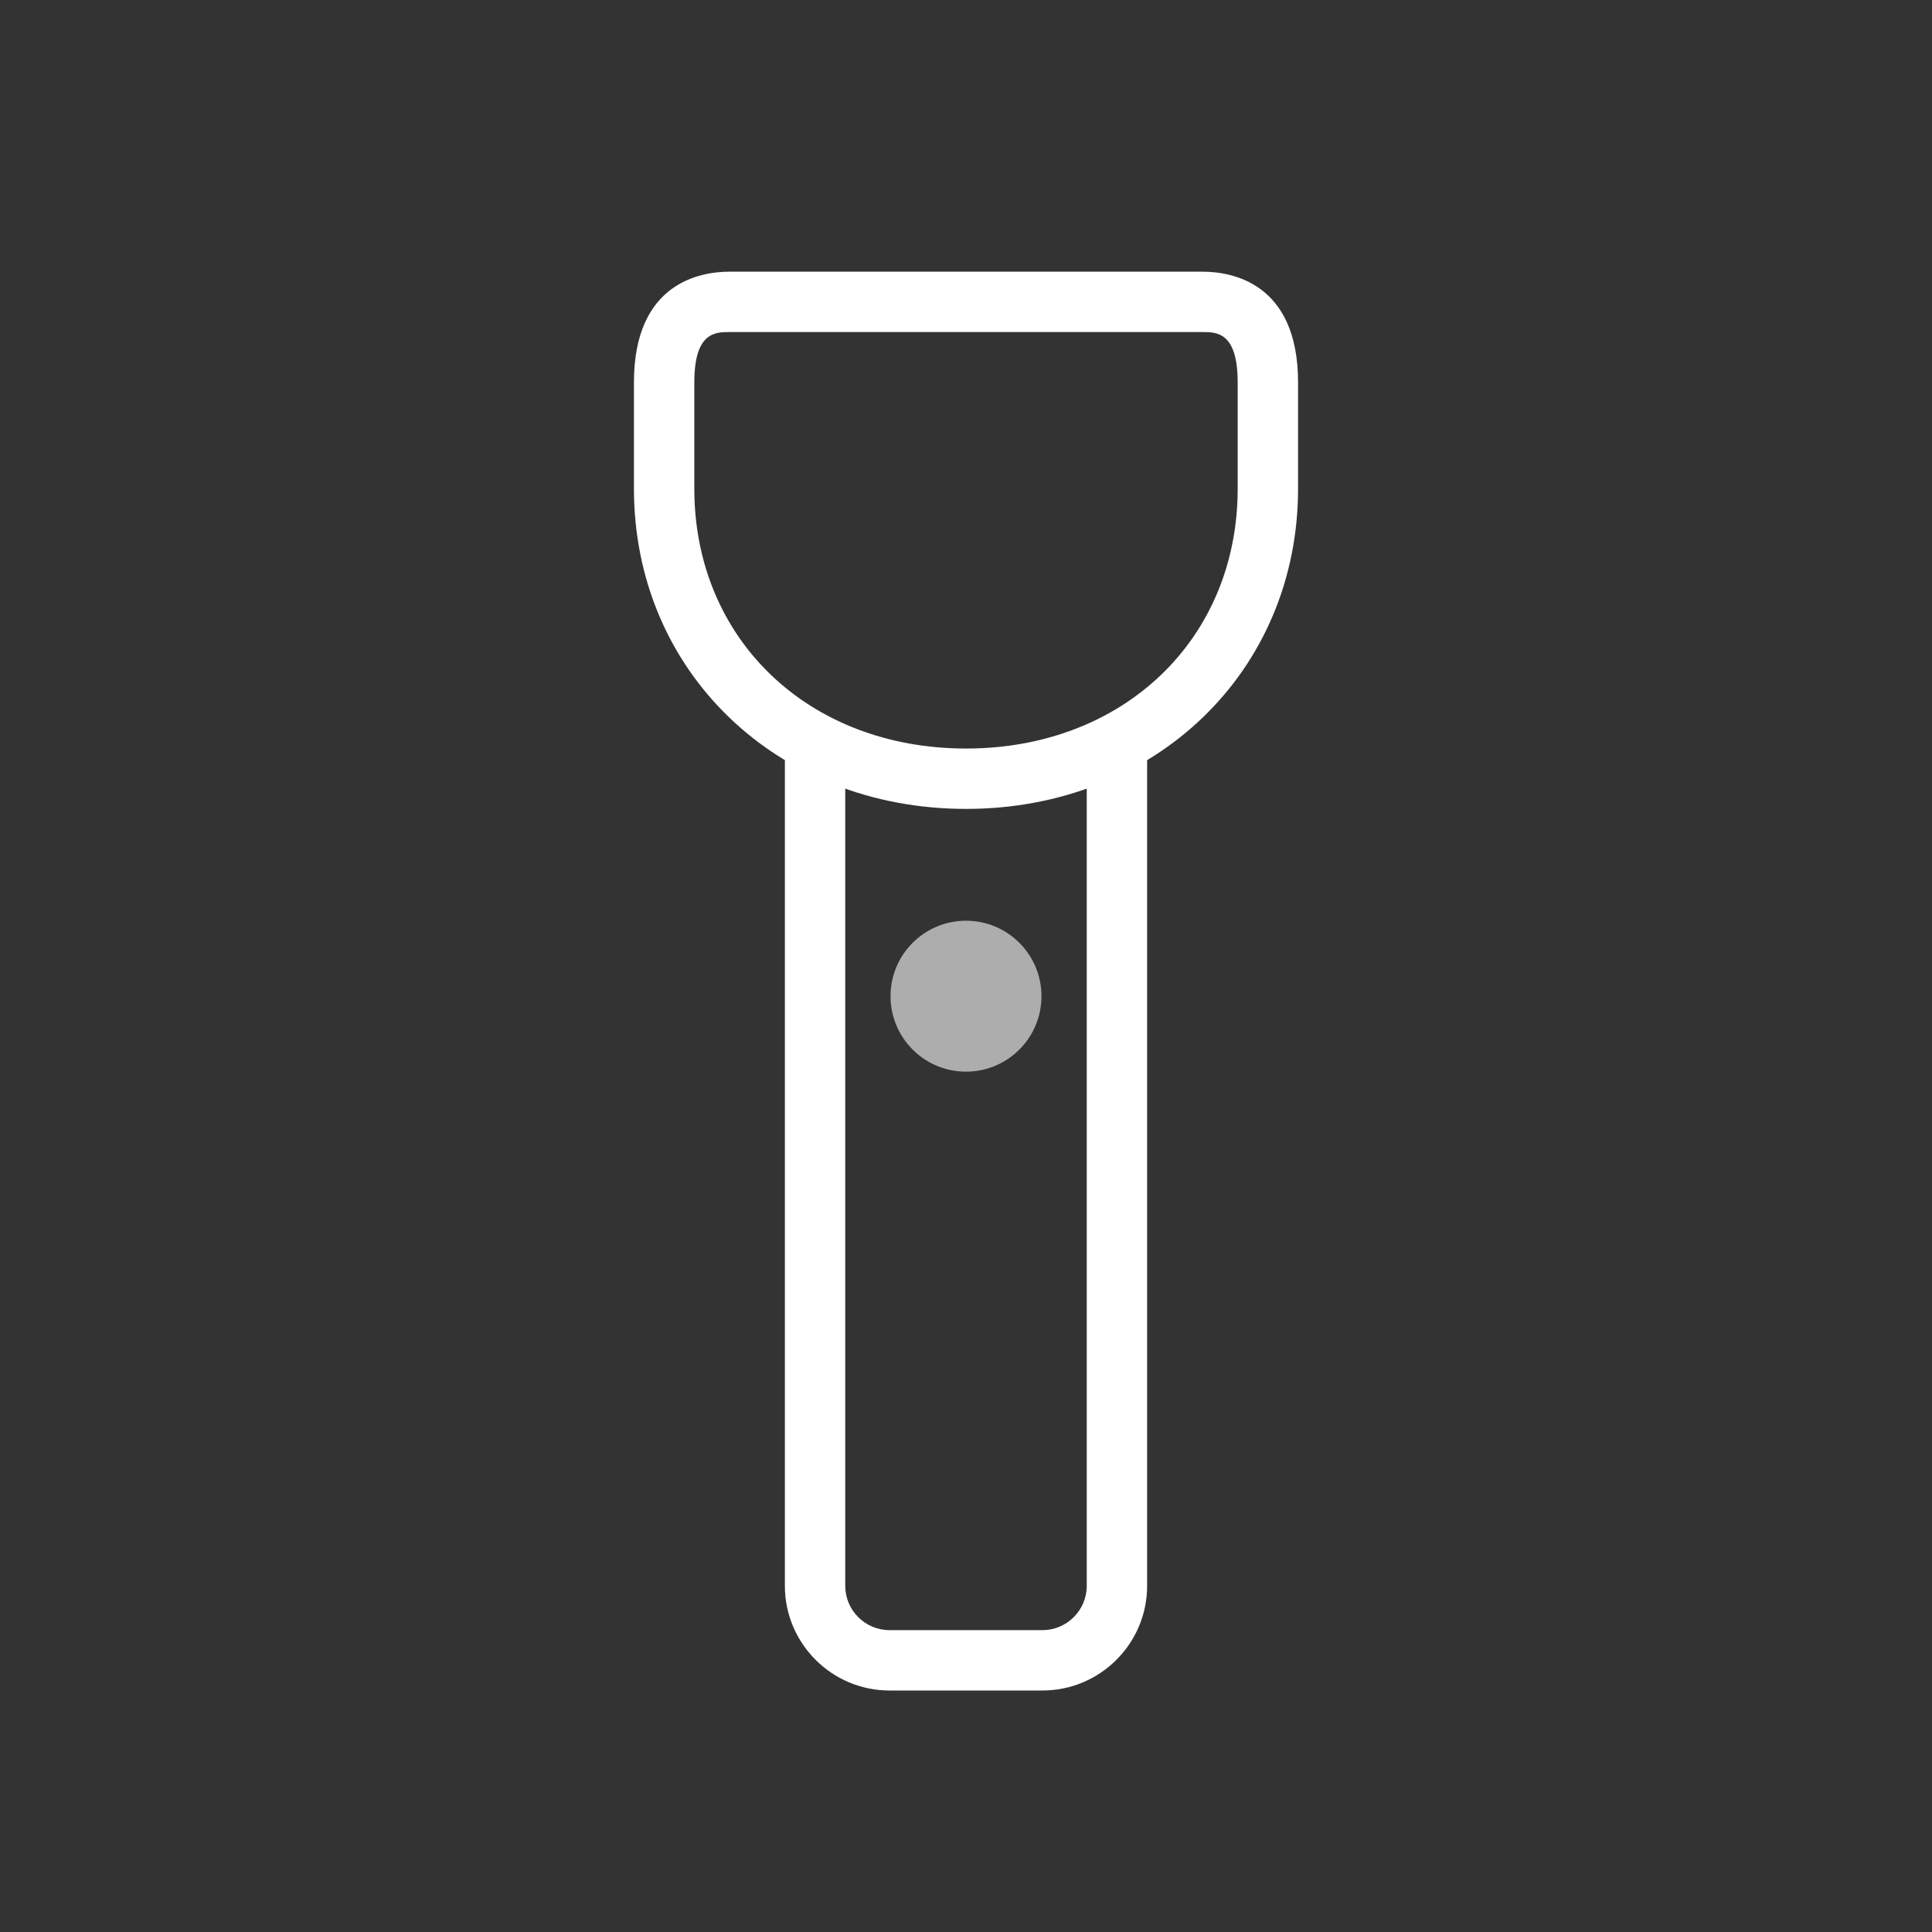 <?xml version="1.0" encoding="iso-8859-1"?>
<!-- Generator: Adobe Illustrator 19.1.0, SVG Export Plug-In . SVG Version: 6.00 Build 0)  -->
<svg version="1.1" id="Layer_1" xmlns="http://www.w3.org/2000/svg" xmlns:xlink="http://www.w3.org/1999/xlink" x="0px" y="0px"
	 viewBox="0 0 64 64" style="enable-background:new 0 0 64 64;" xml:space="preserve">
<rect x="0" y="0" width="64" height="64" fill="#333333" stroke="none"/>
<g id="icon-l-flashlight">
	<rect id="icon-l-flashlight_1_" style="opacity:0;fill:#FFFFFF;" width="64" height="64"/>
	<g>
		<path style="fill:#FFFFFF;" d="M32,26.796c-6.271,0-11-4.562-11-10.61v-3.517C21,9.357,23.211,9,24.162,9h15.676
			C40.789,9,43,9.357,43,12.669v3.517C43,22.235,38.271,26.796,32,26.796z M24.162,11C23.699,11,23,11,23,12.669v3.517
			c0,4.989,3.785,8.61,9,8.61s9-3.621,9-8.61v-3.517C41,11,40.301,11,39.838,11H24.162z"/>
		<path style="fill:#FFFFFF;" d="M34.533,56h-5.067C27.555,56,26,54.444,26,52.533V25.183h2v27.351C28,53.342,28.658,54,29.466,54
			h5.067C35.342,54,36,53.342,36,52.533V25h2v27.533C38,54.444,36.444,56,34.533,56z"/>
		<circle style="opacity:0.6;fill:#FFFFFF;" cx="32" cy="33" r="2.5"/>
	</g>
</g>
</svg>

